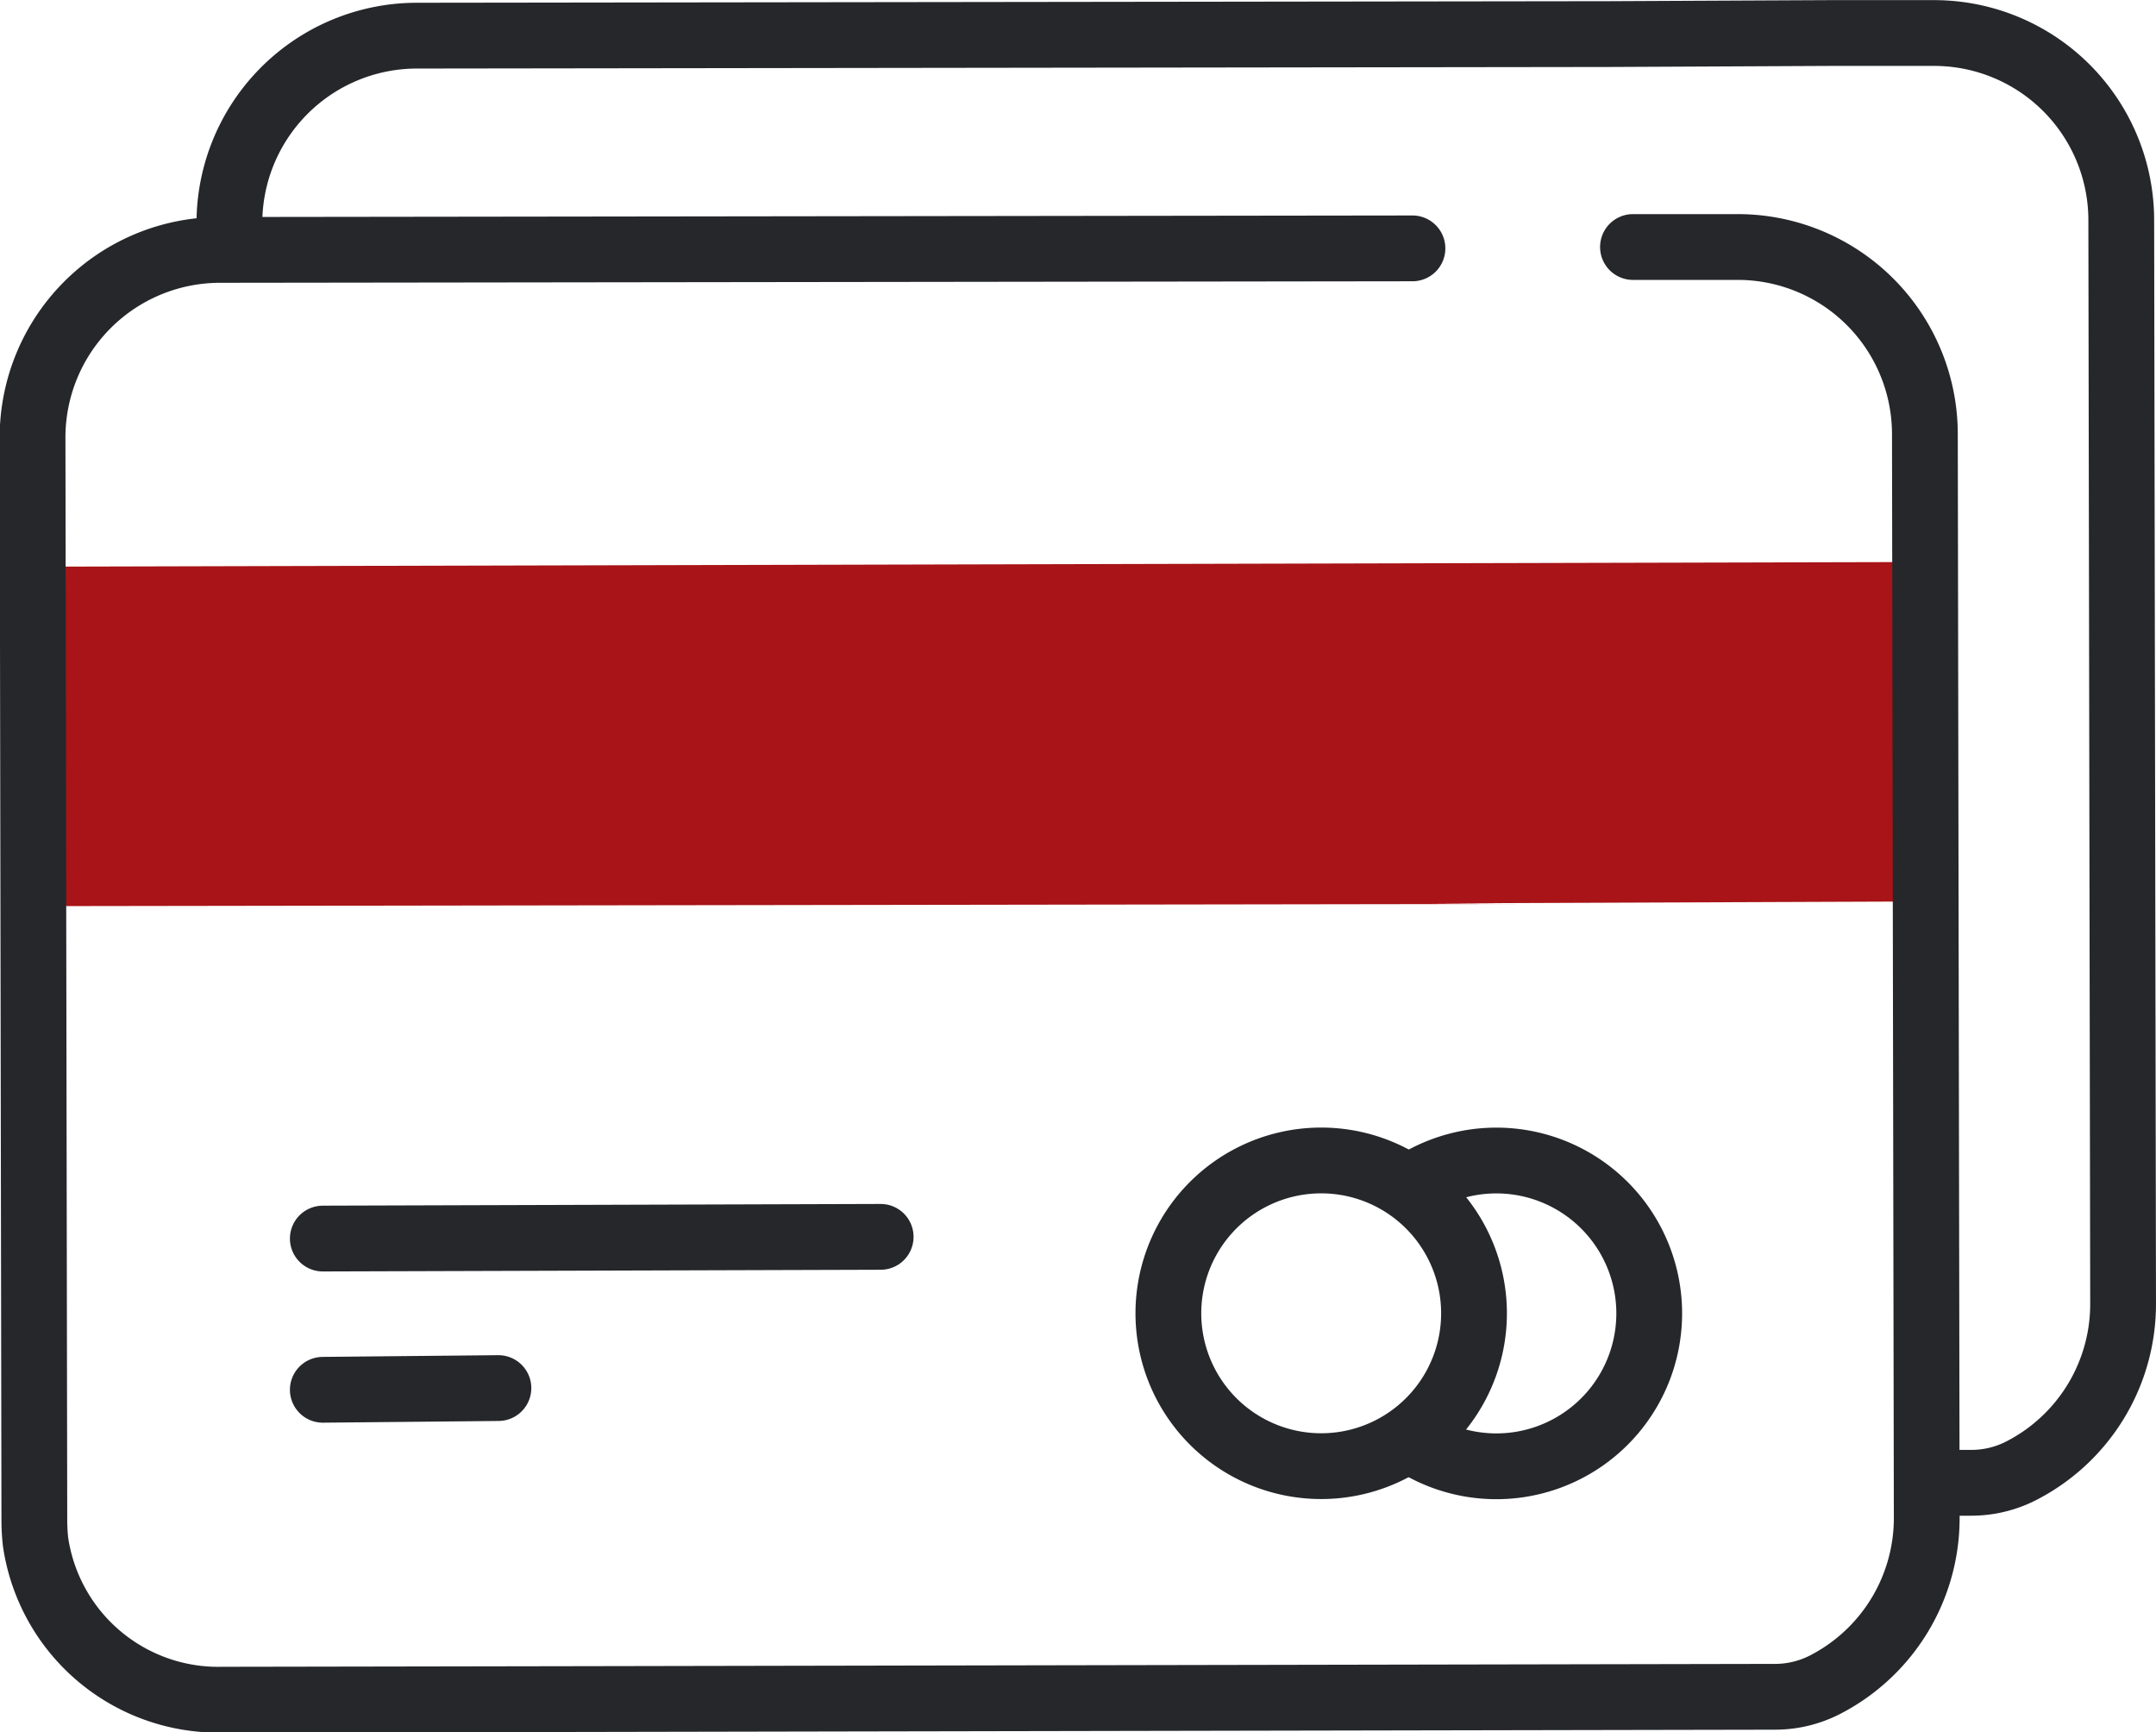 <svg xmlns="http://www.w3.org/2000/svg" width="29.922" height="24.039" viewBox="0 0 49.166 39.5">
  <g id="Group_1026" data-name="Group 1026" transform="translate(-914.422 -507.768)">
    <path id="Path_448" data-name="Path 448" d="M948.793,528.379l-33.31.049-.006-4.45,0-3.29,5.592-.014,36.929-.091.01,7.74-10.952.042" fill="#a81417"/>
    <path id="Path_449" data-name="Path 449" d="M951.661,513.4l2.382,0a4.268,4.268,0,0,1,4.275,4.261l.042,24.711a4.272,4.272,0,0,1-2.354,3.826,2.5,2.5,0,0,1-1.117.258l-27.3.052-8.1.014a4.21,4.21,0,0,1-4.257-3.6,4.623,4.623,0,0,1-.027-.473l-.041-24.7a4.276,4.276,0,0,1,4.268-4.283l27.2-.035" fill="none" stroke="#25272b" stroke-linecap="round" stroke-linejoin="round" stroke-width="1.5"/>
    <path id="Path_450" data-name="Path 450" d="M958.641,541.577l.726,0a2.5,2.5,0,0,0,1.117-.259,4.27,4.27,0,0,0,2.354-3.825l-.042-24.711a4.268,4.268,0,0,0-4.276-4.261l-2.382,0-5.016.024-27.2.036a4.277,4.277,0,0,0-4.269,4.283l0,.264" fill="none" stroke="#25272b" stroke-linecap="round" stroke-linejoin="round" stroke-width="1.5"/>
    <line id="Line_310" data-name="Line 310" y1="0.039" x2="4.005" transform="translate(921.783 539.417)" fill="none" stroke="#25272b" stroke-linecap="round" stroke-linejoin="round" stroke-width="1.5"/>
    <line id="Line_311" data-name="Line 311" y1="0.039" x2="12.722" transform="translate(921.783 535.969)" fill="none" stroke="#25272b" stroke-linecap="round" stroke-linejoin="round" stroke-width="1.5"/>
    <path id="Path_451" data-name="Path 451" d="M946.6,534.822a3.486,3.486,0,1,1,.1,5.85" fill="none" stroke="#25272b" stroke-linecap="round" stroke-linejoin="round" stroke-width="1.5"/>
    <path id="Path_452" data-name="Path 452" d="M948.036,537.713a3.485,3.485,0,1,1-1.6-2.932A3.486,3.486,0,0,1,948.036,537.713Z" fill="none" stroke="#25272b" stroke-linecap="round" stroke-linejoin="round" stroke-width="1.5"/>
  </g>
</svg>
